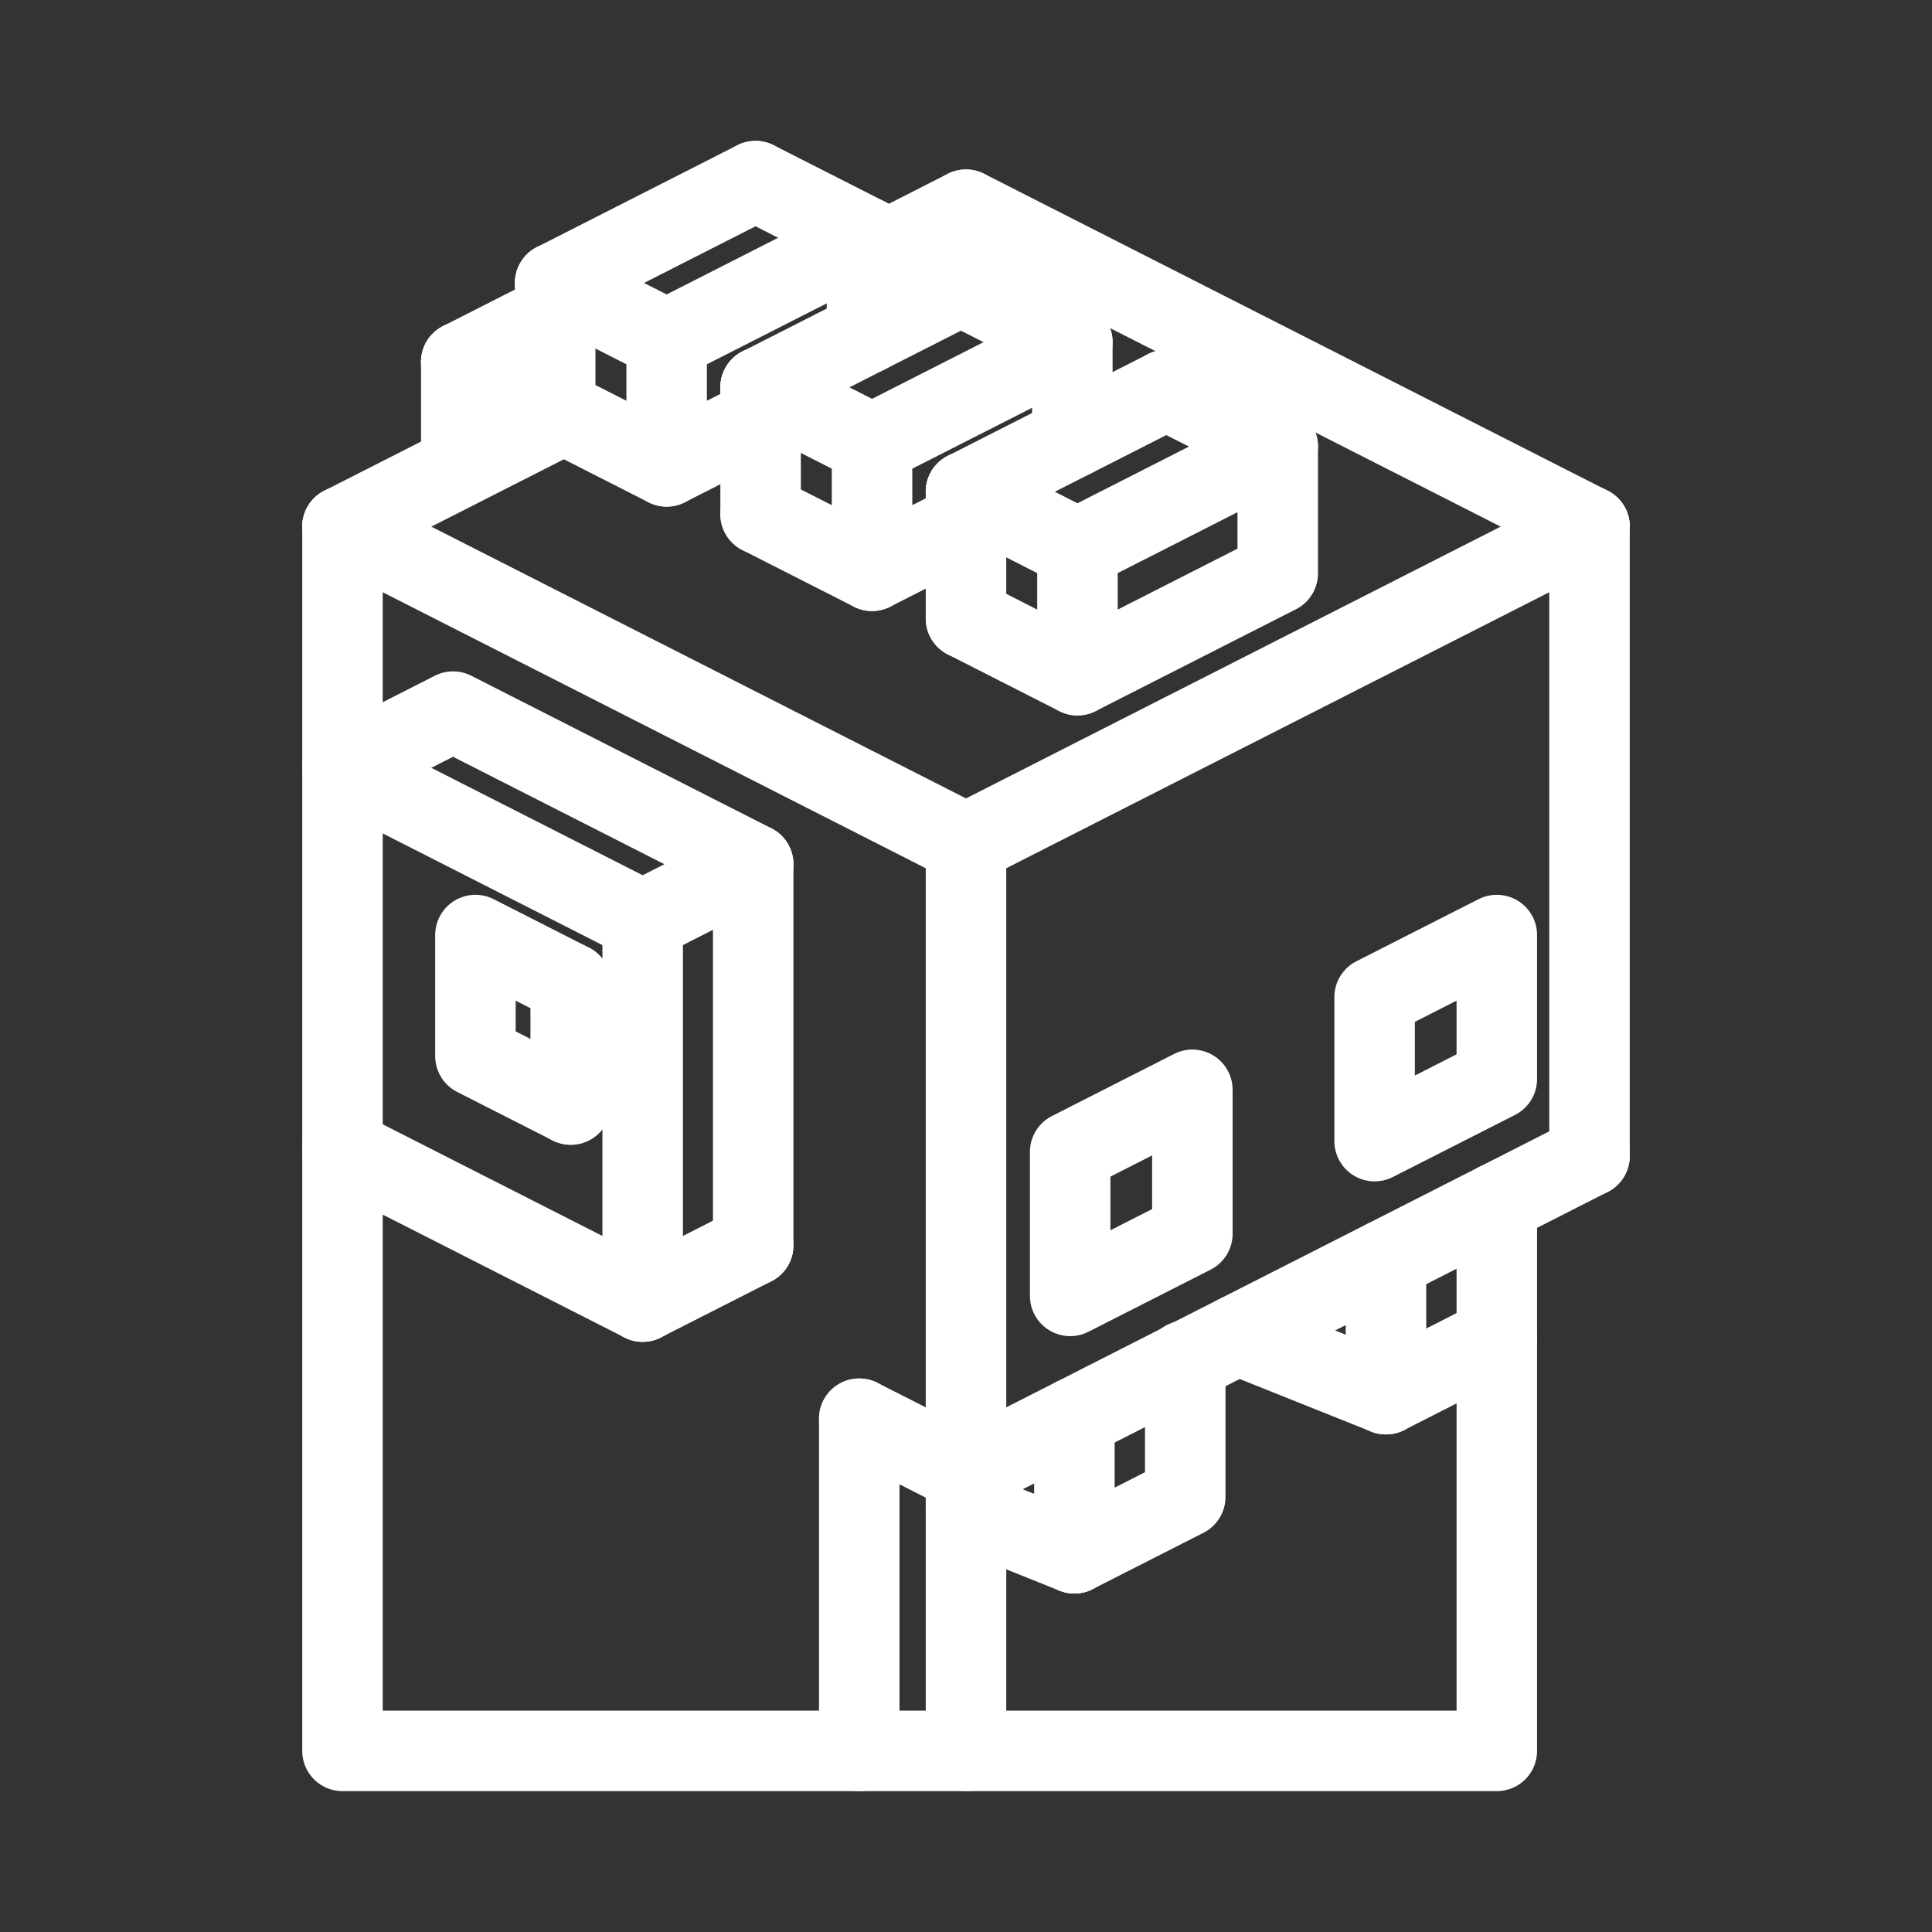 <svg xmlns="http://www.w3.org/2000/svg" viewBox="0 0 48 48"><rect x="0" y="0" width="48" height="48" fill="#333333" stroke="none"/><defs><style>.a{stroke-width:2px;stroke-width:2px;fill:none;stroke:#fff;stroke-linecap:round;stroke-linejoin:round;}</style></defs><line class="a" x1="24" y1="43.5" x2="24" y2="20.958"/><line class="a" x1="24" y1="20.958" x2="39.491" y2="13.084"/><line class="a" x1="21.54" y1="6.461" x2="24" y2="5.21"/><line class="a" x1="8.509" y1="13.084" x2="14.009" y2="10.289"/><line class="a" x1="24" y1="36.595" x2="39.491" y2="28.721"/><line class="a" x1="24" y1="20.958" x2="8.509" y2="13.084"/><line class="a" x1="24" y1="36.595" x2="21.348" y2="35.248"/><line class="a" x1="39.491" y1="13.084" x2="39.491" y2="28.721"/><polygon class="a" points="29.624 30.653 26.588 32.196 26.588 28.619 29.624 27.076 29.624 30.653"/><polygon class="a" points="37.188 26.808 34.152 28.351 34.152 24.774 37.188 23.231 37.188 26.808"/><polyline class="a" points="8.509 13.084 8.509 43.5 32.592 43.5 37.188 43.5 37.188 29.892"/><line class="a" x1="24" y1="5.21" x2="39.491" y2="13.084"/><line class="a" x1="21.348" y1="35.248" x2="21.348" y2="43.5"/><line class="a" x1="15.967" y1="22.867" x2="18.713" y2="21.471"/><line class="a" x1="15.967" y1="32.337" x2="18.713" y2="30.941"/><line class="a" x1="15.967" y1="22.867" x2="8.509" y2="19.076"/><line class="a" x1="15.967" y1="32.337" x2="8.509" y2="28.547"/><line class="a" x1="15.967" y1="22.867" x2="15.967" y2="32.337"/><polyline class="a" points="8.509 19.076 11.256 17.68 18.713 21.471 18.713 30.941"/><line class="a" x1="26.769" y1="16.775" x2="24" y2="15.367"/><polygon class="a" points="31.745 14.245 26.769 16.775 26.769 13.625 31.745 11.095 31.745 14.245"/><line class="a" x1="26.769" y1="13.625" x2="24" y2="12.217"/><line class="a" x1="31.745" y1="11.095" x2="28.977" y2="9.688"/><line class="a" x1="28.977" y1="9.688" x2="24" y2="12.217"/><line class="a" x1="24" y1="15.367" x2="24" y2="12.217"/><line class="a" x1="21.666" y1="14.181" x2="18.897" y2="12.774"/><polyline class="a" points="24 12.994 21.666 14.181 21.666 11.031 26.642 8.501 26.642 10.874"/><line class="a" x1="21.666" y1="11.031" x2="18.897" y2="9.623"/><line class="a" x1="26.642" y1="8.501" x2="23.874" y2="7.094"/><line class="a" x1="23.874" y1="7.094" x2="18.897" y2="9.623"/><line class="a" x1="18.897" y1="12.774" x2="18.897" y2="9.623"/><line class="a" x1="16.563" y1="11.587" x2="13.794" y2="10.18"/><polyline class="a" points="18.897 10.401 16.563 11.587 16.563 8.437 21.54 5.907 21.54 8.28"/><line class="a" x1="16.563" y1="8.437" x2="13.794" y2="7.03"/><line class="a" x1="21.54" y1="5.907" x2="18.771" y2="4.5"/><line class="a" x1="18.771" y1="4.5" x2="13.794" y2="7.03"/><line class="a" x1="13.794" y1="10.18" x2="13.794" y2="7.03"/><line class="a" x1="11.46" y1="8.993" x2="13.794" y2="10.18"/><line class="a" x1="13.812" y1="7.798" x2="11.46" y2="8.993"/><line class="a" x1="11.46" y1="8.993" x2="11.46" y2="11.549"/><polyline class="a" points="14.179 27.441 11.812 26.238 11.812 23.231 14.179 24.435"/><line class="a" x1="14.179" y1="24.435" x2="14.179" y2="27.441"/><line class="a" x1="34.434" y1="34.637" x2="37.188" y2="33.237"/><line class="a" x1="34.434" y1="34.637" x2="34.434" y2="31.294"/><line class="a" x1="34.434" y1="34.637" x2="30.751" y2="33.164"/><polyline class="a" points="26.693 38.59 29.447 37.19 29.447 33.809"/><line class="a" x1="26.693" y1="38.59" x2="26.693" y2="35.226"/><line class="a" x1="26.693" y1="38.59" x2="24" y2="37.513"/></svg>